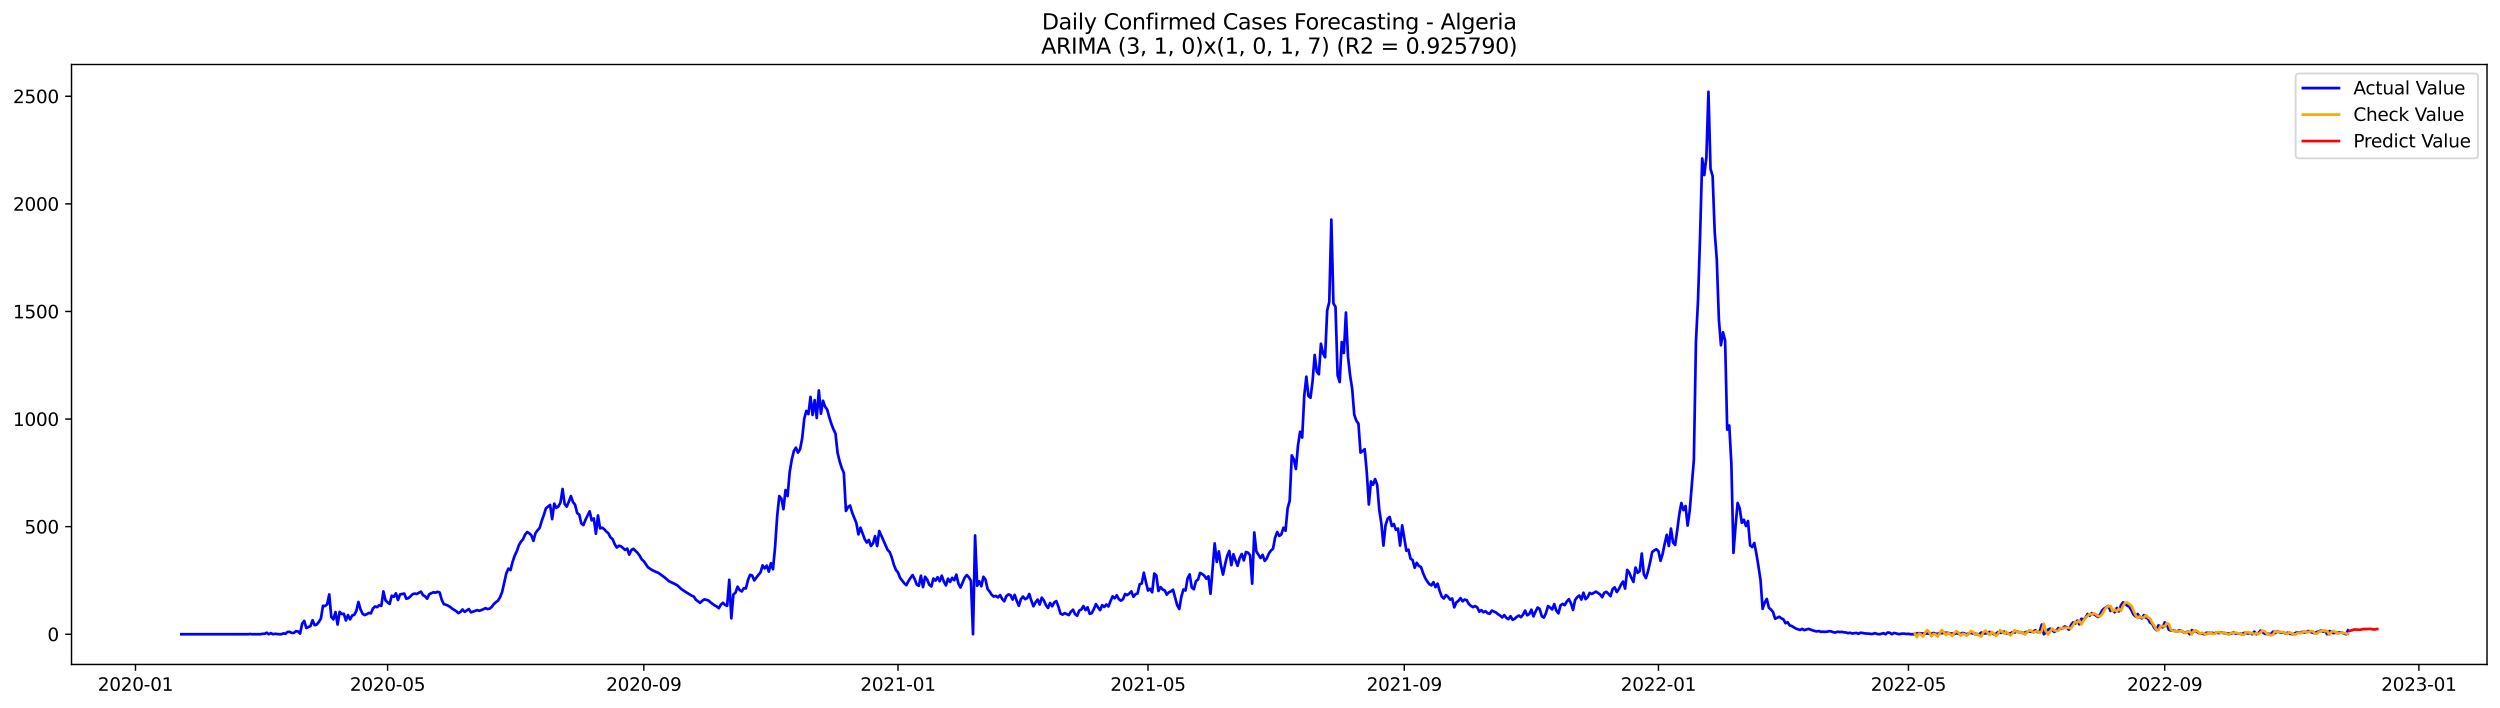 <?xml version="1.0" encoding="utf-8" standalone="no"?>
<!DOCTYPE svg PUBLIC "-//W3C//DTD SVG 1.1//EN"
  "http://www.w3.org/Graphics/SVG/1.1/DTD/svg11.dtd">
<svg xmlns:xlink="http://www.w3.org/1999/xlink" width="1386.05pt" height="392.274pt" viewBox="0 0 1386.05 392.274" xmlns="http://www.w3.org/2000/svg" version="1.1">
 <defs>
  <style type="text/css">*{stroke-linejoin: round; stroke-linecap: butt}</style>
 </defs>
 <g id="figure_1">
  <g id="patch_1">
   <path d="M 0 392.274 
L 1386.05 392.274 
L 1386.05 0 
L 0 0 
z
" style="fill: #ffffff"/>
  </g>
  <g id="axes_1">
   <g id="patch_2">
    <path d="M 39.65 368.396 
L 1378.85 368.396 
L 1378.85 35.755 
L 39.65 35.755 
z
" style="fill: #ffffff"/>
   </g>
   <g id="matplotlib.axis_1">
    <g id="xtick_1">
     <g id="line2d_1">
      <defs>
       <path id="m18360e930b" d="M 0 0 
L 0 3.5 
" style="stroke: #000000; stroke-width: 0.8"/>
      </defs>
      <g>
       <use xlink:href="#m18360e930b" x="75.111" y="368.396" style="stroke: #000000; stroke-width: 0.8"/>
      </g>
     </g>
     <g id="text_1">
      <!-- 2020-01 -->
      <g transform="translate(54.22 382.994)scale(0.1 -0.1)">
       <defs>
        <path id="DejaVuSans-32" d="M 1228 531 
L 3431 531 
L 3431 0 
L 469 0 
L 469 531 
Q 828 903 1448 1529 
Q 2069 2156 2228 2338 
Q 2531 2678 2651 2914 
Q 2772 3150 2772 3378 
Q 2772 3750 2511 3984 
Q 2250 4219 1831 4219 
Q 1534 4219 1204 4116 
Q 875 4013 500 3803 
L 500 4441 
Q 881 4594 1212 4672 
Q 1544 4750 1819 4750 
Q 2544 4750 2975 4387 
Q 3406 4025 3406 3419 
Q 3406 3131 3298 2873 
Q 3191 2616 2906 2266 
Q 2828 2175 2409 1742 
Q 1991 1309 1228 531 
z
" transform="scale(0.016)"/>
        <path id="DejaVuSans-30" d="M 2034 4250 
Q 1547 4250 1301 3770 
Q 1056 3291 1056 2328 
Q 1056 1369 1301 889 
Q 1547 409 2034 409 
Q 2525 409 2770 889 
Q 3016 1369 3016 2328 
Q 3016 3291 2770 3770 
Q 2525 4250 2034 4250 
z
M 2034 4750 
Q 2819 4750 3233 4129 
Q 3647 3509 3647 2328 
Q 3647 1150 3233 529 
Q 2819 -91 2034 -91 
Q 1250 -91 836 529 
Q 422 1150 422 2328 
Q 422 3509 836 4129 
Q 1250 4750 2034 4750 
z
" transform="scale(0.016)"/>
        <path id="DejaVuSans-2d" d="M 313 2009 
L 1997 2009 
L 1997 1497 
L 313 1497 
L 313 2009 
z
" transform="scale(0.016)"/>
        <path id="DejaVuSans-31" d="M 794 531 
L 1825 531 
L 1825 4091 
L 703 3866 
L 703 4441 
L 1819 4666 
L 2450 4666 
L 2450 531 
L 3481 531 
L 3481 0 
L 794 0 
L 794 531 
z
" transform="scale(0.016)"/>
       </defs>
       <use xlink:href="#DejaVuSans-32"/>
       <use xlink:href="#DejaVuSans-30" x="63.623"/>
       <use xlink:href="#DejaVuSans-32" x="127.246"/>
       <use xlink:href="#DejaVuSans-30" x="190.869"/>
       <use xlink:href="#DejaVuSans-2d" x="254.492"/>
       <use xlink:href="#DejaVuSans-30" x="290.576"/>
       <use xlink:href="#DejaVuSans-31" x="354.199"/>
      </g>
     </g>
    </g>
    <g id="xtick_2">
     <g id="line2d_2">
      <g>
       <use xlink:href="#m18360e930b" x="214.876" y="368.396" style="stroke: #000000; stroke-width: 0.8"/>
      </g>
     </g>
     <g id="text_2">
      <!-- 2020-05 -->
      <g transform="translate(193.984 382.994)scale(0.1 -0.1)">
       <defs>
        <path id="DejaVuSans-35" d="M 691 4666 
L 3169 4666 
L 3169 4134 
L 1269 4134 
L 1269 2991 
Q 1406 3038 1543 3061 
Q 1681 3084 1819 3084 
Q 2600 3084 3056 2656 
Q 3513 2228 3513 1497 
Q 3513 744 3044 326 
Q 2575 -91 1722 -91 
Q 1428 -91 1123 -41 
Q 819 9 494 109 
L 494 744 
Q 775 591 1075 516 
Q 1375 441 1709 441 
Q 2250 441 2565 725 
Q 2881 1009 2881 1497 
Q 2881 1984 2565 2268 
Q 2250 2553 1709 2553 
Q 1456 2553 1204 2497 
Q 953 2441 691 2322 
L 691 4666 
z
" transform="scale(0.016)"/>
       </defs>
       <use xlink:href="#DejaVuSans-32"/>
       <use xlink:href="#DejaVuSans-30" x="63.623"/>
       <use xlink:href="#DejaVuSans-32" x="127.246"/>
       <use xlink:href="#DejaVuSans-30" x="190.869"/>
       <use xlink:href="#DejaVuSans-2d" x="254.492"/>
       <use xlink:href="#DejaVuSans-30" x="290.576"/>
       <use xlink:href="#DejaVuSans-35" x="354.199"/>
      </g>
     </g>
    </g>
    <g id="xtick_3">
     <g id="line2d_3">
      <g>
       <use xlink:href="#m18360e930b" x="356.951" y="368.396" style="stroke: #000000; stroke-width: 0.8"/>
      </g>
     </g>
     <g id="text_3">
      <!-- 2020-09 -->
      <g transform="translate(336.059 382.994)scale(0.1 -0.1)">
       <defs>
        <path id="DejaVuSans-39" d="M 703 97 
L 703 672 
Q 941 559 1184 500 
Q 1428 441 1663 441 
Q 2288 441 2617 861 
Q 2947 1281 2994 2138 
Q 2813 1869 2534 1725 
Q 2256 1581 1919 1581 
Q 1219 1581 811 2004 
Q 403 2428 403 3163 
Q 403 3881 828 4315 
Q 1253 4750 1959 4750 
Q 2769 4750 3195 4129 
Q 3622 3509 3622 2328 
Q 3622 1225 3098 567 
Q 2575 -91 1691 -91 
Q 1453 -91 1209 -44 
Q 966 3 703 97 
z
M 1959 2075 
Q 2384 2075 2632 2365 
Q 2881 2656 2881 3163 
Q 2881 3666 2632 3958 
Q 2384 4250 1959 4250 
Q 1534 4250 1286 3958 
Q 1038 3666 1038 3163 
Q 1038 2656 1286 2365 
Q 1534 2075 1959 2075 
z
" transform="scale(0.016)"/>
       </defs>
       <use xlink:href="#DejaVuSans-32"/>
       <use xlink:href="#DejaVuSans-30" x="63.623"/>
       <use xlink:href="#DejaVuSans-32" x="127.246"/>
       <use xlink:href="#DejaVuSans-30" x="190.869"/>
       <use xlink:href="#DejaVuSans-2d" x="254.492"/>
       <use xlink:href="#DejaVuSans-30" x="290.576"/>
       <use xlink:href="#DejaVuSans-39" x="354.199"/>
      </g>
     </g>
    </g>
    <g id="xtick_4">
     <g id="line2d_4">
      <g>
       <use xlink:href="#m18360e930b" x="497.87" y="368.396" style="stroke: #000000; stroke-width: 0.8"/>
      </g>
     </g>
     <g id="text_4">
      <!-- 2021-01 -->
      <g transform="translate(476.979 382.994)scale(0.1 -0.1)">
       <use xlink:href="#DejaVuSans-32"/>
       <use xlink:href="#DejaVuSans-30" x="63.623"/>
       <use xlink:href="#DejaVuSans-32" x="127.246"/>
       <use xlink:href="#DejaVuSans-31" x="190.869"/>
       <use xlink:href="#DejaVuSans-2d" x="254.492"/>
       <use xlink:href="#DejaVuSans-30" x="290.576"/>
       <use xlink:href="#DejaVuSans-31" x="354.199"/>
      </g>
     </g>
    </g>
    <g id="xtick_5">
     <g id="line2d_5">
      <g>
       <use xlink:href="#m18360e930b" x="636.48" y="368.396" style="stroke: #000000; stroke-width: 0.8"/>
      </g>
     </g>
     <g id="text_5">
      <!-- 2021-05 -->
      <g transform="translate(615.589 382.994)scale(0.1 -0.1)">
       <use xlink:href="#DejaVuSans-32"/>
       <use xlink:href="#DejaVuSans-30" x="63.623"/>
       <use xlink:href="#DejaVuSans-32" x="127.246"/>
       <use xlink:href="#DejaVuSans-31" x="190.869"/>
       <use xlink:href="#DejaVuSans-2d" x="254.492"/>
       <use xlink:href="#DejaVuSans-30" x="290.576"/>
       <use xlink:href="#DejaVuSans-35" x="354.199"/>
      </g>
     </g>
    </g>
    <g id="xtick_6">
     <g id="line2d_6">
      <g>
       <use xlink:href="#m18360e930b" x="778.555" y="368.396" style="stroke: #000000; stroke-width: 0.8"/>
      </g>
     </g>
     <g id="text_6">
      <!-- 2021-09 -->
      <g transform="translate(757.663 382.994)scale(0.1 -0.1)">
       <use xlink:href="#DejaVuSans-32"/>
       <use xlink:href="#DejaVuSans-30" x="63.623"/>
       <use xlink:href="#DejaVuSans-32" x="127.246"/>
       <use xlink:href="#DejaVuSans-31" x="190.869"/>
       <use xlink:href="#DejaVuSans-2d" x="254.492"/>
       <use xlink:href="#DejaVuSans-30" x="290.576"/>
       <use xlink:href="#DejaVuSans-39" x="354.199"/>
      </g>
     </g>
    </g>
    <g id="xtick_7">
     <g id="line2d_7">
      <g>
       <use xlink:href="#m18360e930b" x="919.475" y="368.396" style="stroke: #000000; stroke-width: 0.8"/>
      </g>
     </g>
     <g id="text_7">
      <!-- 2022-01 -->
      <g transform="translate(898.583 382.994)scale(0.1 -0.1)">
       <use xlink:href="#DejaVuSans-32"/>
       <use xlink:href="#DejaVuSans-30" x="63.623"/>
       <use xlink:href="#DejaVuSans-32" x="127.246"/>
       <use xlink:href="#DejaVuSans-32" x="190.869"/>
       <use xlink:href="#DejaVuSans-2d" x="254.492"/>
       <use xlink:href="#DejaVuSans-30" x="290.576"/>
       <use xlink:href="#DejaVuSans-31" x="354.199"/>
      </g>
     </g>
    </g>
    <g id="xtick_8">
     <g id="line2d_8">
      <g>
       <use xlink:href="#m18360e930b" x="1058.084" y="368.396" style="stroke: #000000; stroke-width: 0.8"/>
      </g>
     </g>
     <g id="text_8">
      <!-- 2022-05 -->
      <g transform="translate(1037.193 382.994)scale(0.1 -0.1)">
       <use xlink:href="#DejaVuSans-32"/>
       <use xlink:href="#DejaVuSans-30" x="63.623"/>
       <use xlink:href="#DejaVuSans-32" x="127.246"/>
       <use xlink:href="#DejaVuSans-32" x="190.869"/>
       <use xlink:href="#DejaVuSans-2d" x="254.492"/>
       <use xlink:href="#DejaVuSans-30" x="290.576"/>
       <use xlink:href="#DejaVuSans-35" x="354.199"/>
      </g>
     </g>
    </g>
    <g id="xtick_9">
     <g id="line2d_9">
      <g>
       <use xlink:href="#m18360e930b" x="1200.159" y="368.396" style="stroke: #000000; stroke-width: 0.8"/>
      </g>
     </g>
     <g id="text_9">
      <!-- 2022-09 -->
      <g transform="translate(1179.268 382.994)scale(0.1 -0.1)">
       <use xlink:href="#DejaVuSans-32"/>
       <use xlink:href="#DejaVuSans-30" x="63.623"/>
       <use xlink:href="#DejaVuSans-32" x="127.246"/>
       <use xlink:href="#DejaVuSans-32" x="190.869"/>
       <use xlink:href="#DejaVuSans-2d" x="254.492"/>
       <use xlink:href="#DejaVuSans-30" x="290.576"/>
       <use xlink:href="#DejaVuSans-39" x="354.199"/>
      </g>
     </g>
    </g>
    <g id="xtick_10">
     <g id="line2d_10">
      <g>
       <use xlink:href="#m18360e930b" x="1341.079" y="368.396" style="stroke: #000000; stroke-width: 0.8"/>
      </g>
     </g>
     <g id="text_10">
      <!-- 2023-01 -->
      <g transform="translate(1320.187 382.994)scale(0.1 -0.1)">
       <defs>
        <path id="DejaVuSans-33" d="M 2597 2516 
Q 3050 2419 3304 2112 
Q 3559 1806 3559 1356 
Q 3559 666 3084 287 
Q 2609 -91 1734 -91 
Q 1441 -91 1130 -33 
Q 819 25 488 141 
L 488 750 
Q 750 597 1062 519 
Q 1375 441 1716 441 
Q 2309 441 2620 675 
Q 2931 909 2931 1356 
Q 2931 1769 2642 2001 
Q 2353 2234 1838 2234 
L 1294 2234 
L 1294 2753 
L 1863 2753 
Q 2328 2753 2575 2939 
Q 2822 3125 2822 3475 
Q 2822 3834 2567 4026 
Q 2313 4219 1838 4219 
Q 1578 4219 1281 4162 
Q 984 4106 628 3988 
L 628 4550 
Q 988 4650 1302 4700 
Q 1616 4750 1894 4750 
Q 2613 4750 3031 4423 
Q 3450 4097 3450 3541 
Q 3450 3153 3228 2886 
Q 3006 2619 2597 2516 
z
" transform="scale(0.016)"/>
       </defs>
       <use xlink:href="#DejaVuSans-32"/>
       <use xlink:href="#DejaVuSans-30" x="63.623"/>
       <use xlink:href="#DejaVuSans-32" x="127.246"/>
       <use xlink:href="#DejaVuSans-33" x="190.869"/>
       <use xlink:href="#DejaVuSans-2d" x="254.492"/>
       <use xlink:href="#DejaVuSans-30" x="290.576"/>
       <use xlink:href="#DejaVuSans-31" x="354.199"/>
      </g>
     </g>
    </g>
   </g>
   <g id="matplotlib.axis_2">
    <g id="ytick_1">
     <g id="line2d_11">
      <defs>
       <path id="m0ceca4ca7c" d="M 0 0 
L -3.5 0 
" style="stroke: #000000; stroke-width: 0.8"/>
      </defs>
      <g>
       <use xlink:href="#m0ceca4ca7c" x="39.65" y="351.63" style="stroke: #000000; stroke-width: 0.8"/>
      </g>
     </g>
     <g id="text_11">
      <!-- 0 -->
      <g transform="translate(26.288 355.43)scale(0.1 -0.1)">
       <use xlink:href="#DejaVuSans-30"/>
      </g>
     </g>
    </g>
    <g id="ytick_2">
     <g id="line2d_12">
      <g>
       <use xlink:href="#m0ceca4ca7c" x="39.65" y="291.981" style="stroke: #000000; stroke-width: 0.8"/>
      </g>
     </g>
     <g id="text_12">
      <!-- 500 -->
      <g transform="translate(13.562 295.78)scale(0.1 -0.1)">
       <use xlink:href="#DejaVuSans-35"/>
       <use xlink:href="#DejaVuSans-30" x="63.623"/>
       <use xlink:href="#DejaVuSans-30" x="127.246"/>
      </g>
     </g>
    </g>
    <g id="ytick_3">
     <g id="line2d_13">
      <g>
       <use xlink:href="#m0ceca4ca7c" x="39.65" y="232.331" style="stroke: #000000; stroke-width: 0.8"/>
      </g>
     </g>
     <g id="text_13">
      <!-- 1000 -->
      <g transform="translate(7.2 236.13)scale(0.1 -0.1)">
       <use xlink:href="#DejaVuSans-31"/>
       <use xlink:href="#DejaVuSans-30" x="63.623"/>
       <use xlink:href="#DejaVuSans-30" x="127.246"/>
       <use xlink:href="#DejaVuSans-30" x="190.869"/>
      </g>
     </g>
    </g>
    <g id="ytick_4">
     <g id="line2d_14">
      <g>
       <use xlink:href="#m0ceca4ca7c" x="39.65" y="172.681" style="stroke: #000000; stroke-width: 0.8"/>
      </g>
     </g>
     <g id="text_14">
      <!-- 1500 -->
      <g transform="translate(7.2 176.48)scale(0.1 -0.1)">
       <use xlink:href="#DejaVuSans-31"/>
       <use xlink:href="#DejaVuSans-35" x="63.623"/>
       <use xlink:href="#DejaVuSans-30" x="127.246"/>
       <use xlink:href="#DejaVuSans-30" x="190.869"/>
      </g>
     </g>
    </g>
    <g id="ytick_5">
     <g id="line2d_15">
      <g>
       <use xlink:href="#m0ceca4ca7c" x="39.65" y="113.031" style="stroke: #000000; stroke-width: 0.8"/>
      </g>
     </g>
     <g id="text_15">
      <!-- 2000 -->
      <g transform="translate(7.2 116.83)scale(0.1 -0.1)">
       <use xlink:href="#DejaVuSans-32"/>
       <use xlink:href="#DejaVuSans-30" x="63.623"/>
       <use xlink:href="#DejaVuSans-30" x="127.246"/>
       <use xlink:href="#DejaVuSans-30" x="190.869"/>
      </g>
     </g>
    </g>
    <g id="ytick_6">
     <g id="line2d_16">
      <g>
       <use xlink:href="#m0ceca4ca7c" x="39.65" y="53.381" style="stroke: #000000; stroke-width: 0.8"/>
      </g>
     </g>
     <g id="text_16">
      <!-- 2500 -->
      <g transform="translate(7.2 57.18)scale(0.1 -0.1)">
       <use xlink:href="#DejaVuSans-32"/>
       <use xlink:href="#DejaVuSans-35" x="63.623"/>
       <use xlink:href="#DejaVuSans-30" x="127.246"/>
       <use xlink:href="#DejaVuSans-30" x="190.869"/>
      </g>
     </g>
    </g>
   </g>
   <g id="line2d_17">
    <path d="M 100.523 351.63 
L 137.485 351.63 
L 138.64 351.511 
L 139.795 351.63 
L 144.416 351.63 
L 145.571 351.392 
L 146.726 351.392 
L 147.881 350.795 
L 149.036 351.63 
L 150.191 351.034 
L 151.346 351.63 
L 152.501 351.392 
L 154.811 351.63 
L 155.967 351.63 
L 157.122 351.153 
L 158.277 351.392 
L 159.432 350.318 
L 160.587 350.318 
L 161.742 350.915 
L 162.897 350.915 
L 164.052 349.96 
L 165.207 350.08 
L 166.362 351.273 
L 167.517 345.785 
L 168.672 344.234 
L 169.828 348.171 
L 172.138 347.097 
L 173.293 343.876 
L 174.448 346.62 
L 175.603 346.262 
L 176.758 344.83 
L 177.913 342.922 
L 179.068 335.883 
L 180.223 336.002 
L 181.378 335.048 
L 182.533 329.56 
L 183.689 342.086 
L 184.844 343.399 
L 185.999 339.343 
L 187.154 346.262 
L 188.309 339.223 
L 189.464 340.416 
L 190.619 340.297 
L 191.774 343.995 
L 192.929 341.013 
L 194.084 343.399 
L 195.239 341.251 
L 196.394 340.893 
L 197.549 338.746 
L 198.705 333.736 
L 199.86 337.792 
L 201.015 340.297 
L 202.17 341.013 
L 203.325 340.536 
L 204.48 339.82 
L 205.635 340.058 
L 206.79 337.315 
L 207.945 336.241 
L 209.1 336.599 
L 210.255 335.525 
L 211.41 335.883 
L 212.566 327.89 
L 213.721 332.781 
L 214.876 333.974 
L 216.031 334.809 
L 217.186 330.276 
L 218.341 330.872 
L 219.496 328.964 
L 220.651 332.662 
L 221.806 329.56 
L 224.116 329.083 
L 225.271 331.946 
L 226.426 331.588 
L 227.582 330.634 
L 228.737 329.441 
L 229.892 329.083 
L 231.047 329.321 
L 233.357 328.009 
L 234.512 329.918 
L 235.667 330.634 
L 236.822 331.946 
L 237.977 329.441 
L 240.287 328.367 
L 241.443 328.606 
L 242.598 328.128 
L 243.753 328.486 
L 244.908 332.543 
L 246.063 334.929 
L 247.218 335.286 
L 248.373 335.764 
L 249.528 336.479 
L 250.683 337.434 
L 252.993 338.865 
L 254.148 339.939 
L 255.303 339.223 
L 256.459 337.911 
L 257.614 339.223 
L 259.924 337.672 
L 261.079 339.462 
L 262.234 339.104 
L 264.544 338.269 
L 265.699 338.627 
L 266.854 338.269 
L 269.164 337.195 
L 270.32 337.672 
L 271.475 337.434 
L 272.63 336.479 
L 273.785 334.929 
L 274.94 333.855 
L 276.095 333.02 
L 277.25 331.111 
L 278.405 328.128 
L 280.715 317.869 
L 281.87 315.244 
L 283.025 316.079 
L 284.18 311.546 
L 285.336 308.086 
L 286.491 305.7 
L 287.646 302.36 
L 288.801 300.332 
L 289.956 299.019 
L 291.111 296.395 
L 292.266 294.963 
L 293.421 295.679 
L 294.576 296.753 
L 295.731 299.854 
L 296.886 295.56 
L 298.041 294.009 
L 299.197 292.696 
L 300.352 288.759 
L 301.507 285.538 
L 302.662 281.84 
L 304.972 279.931 
L 306.127 287.805 
L 307.282 279.215 
L 308.437 281.601 
L 309.592 280.766 
L 310.747 278.619 
L 311.902 271.103 
L 313.057 279.454 
L 314.213 280.886 
L 315.368 278.142 
L 316.523 275.04 
L 317.678 278.38 
L 318.833 279.812 
L 319.988 284.465 
L 321.143 285.3 
L 322.298 290.191 
L 323.453 291.145 
L 324.608 288.163 
L 326.918 283.51 
L 328.074 288.521 
L 329.229 287.447 
L 330.384 295.917 
L 331.539 285.777 
L 332.694 292.935 
L 333.849 292.577 
L 335.004 293.412 
L 336.159 294.724 
L 337.314 295.679 
L 338.469 297.946 
L 339.624 298.9 
L 340.779 301.644 
L 341.934 303.553 
L 343.09 302.598 
L 344.245 302.837 
L 346.555 304.865 
L 347.71 304.149 
L 348.865 307.49 
L 350.02 304.984 
L 351.175 304.268 
L 353.485 306.535 
L 354.64 308.086 
L 355.795 310.114 
L 356.951 311.188 
L 359.261 314.528 
L 361.571 316.079 
L 363.881 317.153 
L 365.036 317.63 
L 368.501 320.135 
L 370.811 322.163 
L 375.432 324.43 
L 377.742 326.578 
L 380.052 328.128 
L 383.517 330.276 
L 384.672 330.753 
L 385.828 332.543 
L 388.138 334.213 
L 389.293 333.139 
L 390.448 332.304 
L 391.603 332.543 
L 392.758 332.9 
L 393.913 333.974 
L 396.223 335.644 
L 397.378 336.241 
L 398.533 337.195 
L 399.689 335.167 
L 400.844 334.213 
L 401.999 335.406 
L 403.154 335.883 
L 404.309 321.448 
L 405.464 342.802 
L 406.619 329.56 
L 407.774 328.606 
L 408.929 325.265 
L 410.084 327.174 
L 411.239 327.89 
L 412.394 326.1 
L 413.549 326.22 
L 414.705 321.567 
L 415.86 318.704 
L 417.015 319.062 
L 418.17 321.806 
L 420.48 318.704 
L 421.635 317.391 
L 422.79 313.455 
L 423.945 315.125 
L 425.1 313.574 
L 426.255 316.914 
L 427.41 312.262 
L 428.566 315.602 
L 429.721 303.314 
L 430.876 286.254 
L 432.031 275.04 
L 433.186 276.352 
L 434.341 282.317 
L 435.496 271.7 
L 436.651 275.04 
L 437.806 261.798 
L 438.961 254.878 
L 440.116 250.106 
L 441.271 248.197 
L 442.426 250.941 
L 443.582 249.033 
L 444.737 243.068 
L 445.892 232.092 
L 447.047 227.797 
L 448.202 229.587 
L 449.357 220.043 
L 450.512 230.064 
L 451.667 221.832 
L 452.822 231.734 
L 453.977 216.464 
L 455.132 229.348 
L 456.287 222.19 
L 457.443 225.411 
L 458.598 227.081 
L 459.753 231.257 
L 460.908 234.955 
L 462.063 237.938 
L 463.218 240.443 
L 464.373 251.061 
L 465.528 255.833 
L 466.683 259.531 
L 467.838 262.156 
L 468.993 283.272 
L 470.148 281.124 
L 471.303 280.289 
L 472.459 284.226 
L 474.769 289.952 
L 475.924 296.275 
L 477.079 292.577 
L 479.389 298.9 
L 480.544 300.809 
L 481.699 299.377 
L 482.854 302.718 
L 484.009 301.286 
L 485.164 297.23 
L 486.32 302.718 
L 487.475 294.367 
L 492.095 304.865 
L 493.25 306.058 
L 494.405 309.04 
L 495.56 313.097 
L 496.715 315.96 
L 497.87 317.391 
L 499.025 320.374 
L 501.336 323.356 
L 502.491 324.43 
L 503.646 322.163 
L 504.801 320.374 
L 505.956 318.823 
L 507.111 321.09 
L 508.266 324.072 
L 509.421 324.788 
L 510.576 319.181 
L 511.731 325.504 
L 512.886 319.777 
L 514.041 321.328 
L 515.197 324.192 
L 516.352 325.146 
L 517.507 320.732 
L 518.662 321.925 
L 519.817 320.016 
L 520.972 322.283 
L 522.127 319.181 
L 523.282 322.402 
L 524.437 324.549 
L 525.592 320.851 
L 526.747 322.641 
L 527.902 320.374 
L 529.057 321.686 
L 530.213 318.584 
L 531.368 323.595 
L 532.523 325.742 
L 534.833 320.255 
L 535.988 318.823 
L 537.143 320.016 
L 538.298 322.044 
L 539.453 351.63 
L 540.608 296.872 
L 541.763 324.788 
L 542.918 322.283 
L 544.074 325.027 
L 545.229 319.777 
L 546.384 321.328 
L 547.539 326.578 
L 548.694 328.009 
L 549.849 329.799 
L 551.004 330.753 
L 552.159 330.395 
L 553.314 331.23 
L 554.469 329.918 
L 555.624 332.065 
L 556.779 333.378 
L 557.934 330.514 
L 559.09 329.56 
L 560.245 329.918 
L 561.4 332.423 
L 562.555 329.799 
L 563.71 333.139 
L 564.865 335.883 
L 566.02 332.185 
L 567.175 330.753 
L 568.33 332.185 
L 569.485 331.588 
L 570.64 329.321 
L 571.795 333.02 
L 572.951 336.122 
L 574.106 333.974 
L 575.261 332.423 
L 576.416 335.167 
L 577.571 331.35 
L 578.726 332.9 
L 579.881 335.525 
L 581.036 337.076 
L 582.191 334.332 
L 583.346 336.122 
L 584.501 333.974 
L 585.656 333.258 
L 586.811 336.36 
L 587.967 340.178 
L 589.122 340.774 
L 590.277 339.939 
L 592.587 341.013 
L 593.742 339.104 
L 594.897 338.03 
L 596.052 340.536 
L 597.207 341.371 
L 598.362 338.507 
L 599.517 337.911 
L 600.672 336.002 
L 601.828 338.269 
L 602.983 336.718 
L 604.138 340.297 
L 605.293 339.939 
L 606.448 337.672 
L 607.603 334.929 
L 608.758 336.718 
L 609.913 338.269 
L 611.068 335.525 
L 612.223 336.479 
L 613.378 335.167 
L 614.533 336.241 
L 615.689 333.258 
L 616.844 330.634 
L 617.999 331.707 
L 619.154 330.037 
L 620.309 332.185 
L 621.464 333.02 
L 622.619 332.185 
L 623.774 329.321 
L 624.929 329.918 
L 626.084 329.083 
L 627.239 327.89 
L 628.394 330.872 
L 629.549 329.441 
L 630.705 328.964 
L 631.86 323.953 
L 633.015 323.476 
L 634.17 317.511 
L 635.325 322.76 
L 636.48 327.413 
L 637.635 326.458 
L 638.79 328.367 
L 639.945 317.988 
L 641.1 319.062 
L 642.255 327.651 
L 643.41 325.504 
L 644.566 326.816 
L 645.721 327.293 
L 646.876 329.679 
L 648.031 328.367 
L 649.186 327.89 
L 650.341 326.935 
L 652.651 335.525 
L 653.806 337.672 
L 654.961 330.872 
L 656.116 326.816 
L 657.271 327.413 
L 658.426 320.613 
L 659.582 318.465 
L 660.737 325.742 
L 661.892 326.697 
L 663.047 322.163 
L 664.202 321.328 
L 665.357 317.63 
L 666.512 318.227 
L 667.667 319.181 
L 668.822 320.851 
L 669.977 319.539 
L 671.132 329.202 
L 673.443 301.286 
L 674.598 311.546 
L 675.753 305.7 
L 676.908 313.455 
L 678.063 318.584 
L 679.218 312.858 
L 680.373 308.205 
L 681.528 305.461 
L 682.683 313.335 
L 683.838 307.251 
L 684.993 310.711 
L 686.148 313.693 
L 687.303 309.398 
L 688.459 307.132 
L 689.614 310.711 
L 690.769 306.058 
L 691.924 306.416 
L 693.079 307.847 
L 694.234 323.595 
L 695.389 295.202 
L 696.544 305.7 
L 698.854 309.398 
L 700.009 307.609 
L 701.164 310.949 
L 702.32 309.637 
L 703.475 306.893 
L 704.63 305.223 
L 705.785 304.268 
L 706.94 298.065 
L 708.095 294.963 
L 709.25 297.11 
L 710.405 296.275 
L 711.56 292.577 
L 712.715 294.247 
L 713.87 281.84 
L 715.025 277.665 
L 716.18 252.492 
L 717.336 254.64 
L 718.491 260.008 
L 719.646 246.885 
L 720.801 239.369 
L 721.956 242.59 
L 723.111 219.327 
L 724.266 208.829 
L 725.421 219.566 
L 726.576 220.52 
L 727.731 211.215 
L 728.886 196.779 
L 730.041 205.965 
L 731.197 207.516 
L 732.352 190.576 
L 733.507 195.944 
L 734.662 198.092 
L 735.817 172.084 
L 736.972 167.431 
L 738.127 121.74 
L 739.282 168.267 
L 740.437 170.175 
L 741.592 208.113 
L 742.747 211.811 
L 743.902 189.621 
L 745.057 195.706 
L 746.213 173.277 
L 747.368 197.853 
L 748.523 208.113 
L 749.678 215.629 
L 750.833 229.945 
L 751.988 233.285 
L 753.143 234.836 
L 754.298 250.941 
L 755.453 250.106 
L 756.608 249.033 
L 757.763 261.798 
L 758.918 279.693 
L 760.074 266.928 
L 761.229 268.717 
L 762.384 265.615 
L 763.539 268.836 
L 764.694 282.675 
L 765.849 290.191 
L 767.004 302.479 
L 768.159 291.265 
L 769.314 287.566 
L 770.469 286.612 
L 771.624 291.623 
L 772.779 290.549 
L 773.934 293.77 
L 775.09 293.054 
L 776.245 302.479 
L 777.4 291.265 
L 779.71 305.342 
L 780.865 304.746 
L 782.02 309.756 
L 783.175 310.472 
L 784.33 314.767 
L 785.485 312.023 
L 786.64 313.812 
L 787.795 314.29 
L 788.951 317.63 
L 790.106 320.374 
L 791.261 322.283 
L 792.416 323.834 
L 793.571 324.549 
L 794.726 322.76 
L 795.881 325.504 
L 797.036 323.595 
L 798.191 327.651 
L 799.346 330.753 
L 800.501 331.827 
L 801.656 329.918 
L 802.811 330.872 
L 803.967 332.423 
L 805.122 331.827 
L 806.277 336.718 
L 807.432 333.974 
L 808.587 333.139 
L 809.742 331.588 
L 810.897 333.378 
L 812.052 332.423 
L 813.207 332.781 
L 814.362 334.929 
L 815.517 335.883 
L 816.672 336.599 
L 817.828 336.002 
L 818.983 336.718 
L 820.138 339.104 
L 821.293 338.269 
L 822.448 339.462 
L 823.603 338.865 
L 824.758 339.939 
L 825.913 340.297 
L 827.068 338.507 
L 829.378 339.581 
L 830.533 340.536 
L 831.689 341.251 
L 832.844 342.325 
L 833.999 341.013 
L 835.154 342.564 
L 836.309 343.279 
L 837.464 341.609 
L 838.619 343.637 
L 839.774 343.041 
L 840.929 341.967 
L 842.084 341.251 
L 843.239 342.206 
L 844.394 340.774 
L 845.549 338.507 
L 846.705 341.132 
L 847.86 340.416 
L 849.015 338.03 
L 850.17 341.729 
L 851.325 339.104 
L 852.48 336.837 
L 853.635 337.672 
L 854.79 341.609 
L 855.945 342.444 
L 857.1 339.939 
L 858.255 336.002 
L 859.41 336.837 
L 860.566 337.911 
L 861.721 334.929 
L 862.876 338.627 
L 864.031 340.058 
L 865.186 335.644 
L 866.341 334.809 
L 867.496 335.525 
L 868.651 333.497 
L 869.806 332.185 
L 870.961 334.451 
L 872.116 338.15 
L 873.271 332.662 
L 874.426 331.111 
L 875.582 330.157 
L 876.737 332.423 
L 877.892 328.606 
L 879.047 332.185 
L 880.202 331.111 
L 881.357 328.725 
L 882.512 329.321 
L 884.822 328.009 
L 887.132 329.56 
L 888.287 331.111 
L 889.443 328.606 
L 890.598 328.128 
L 891.753 329.202 
L 892.908 330.514 
L 894.063 326.578 
L 895.218 325.623 
L 896.373 328.248 
L 897.528 326.578 
L 898.683 324.192 
L 899.838 322.402 
L 900.993 326.339 
L 902.148 315.96 
L 903.303 317.511 
L 904.459 320.374 
L 905.614 322.641 
L 906.769 314.648 
L 907.924 317.63 
L 909.079 316.676 
L 910.234 306.893 
L 911.389 318.465 
L 912.544 320.493 
L 913.699 316.676 
L 914.854 311.665 
L 916.009 306.058 
L 917.164 305.104 
L 918.32 304.507 
L 919.475 305.581 
L 920.63 310.949 
L 921.785 307.132 
L 922.94 301.405 
L 924.095 296.514 
L 925.25 302.718 
L 926.405 293.054 
L 927.56 300.809 
L 928.715 302.121 
L 929.87 294.128 
L 931.025 285.18 
L 932.18 278.858 
L 933.336 282.794 
L 934.491 280.528 
L 935.646 291.384 
L 936.801 283.272 
L 939.111 254.998 
L 940.266 189.502 
L 941.421 166.477 
L 942.576 130.329 
L 943.731 87.858 
L 944.886 97.045 
L 946.041 87.381 
L 947.197 50.876 
L 948.352 93.704 
L 949.507 97.522 
L 950.662 128.54 
L 951.817 143.81 
L 952.972 176.975 
L 954.127 191.411 
L 955.282 184.253 
L 956.437 188.786 
L 957.592 238.176 
L 958.747 235.91 
L 959.902 257.145 
L 961.057 306.535 
L 962.213 291.742 
L 963.368 278.858 
L 964.523 281.84 
L 965.678 289.833 
L 966.833 288.163 
L 967.988 291.623 
L 969.143 288.879 
L 970.298 302.36 
L 971.453 303.314 
L 972.608 301.047 
L 973.763 306.893 
L 974.918 313.932 
L 976.074 321.686 
L 977.229 337.553 
L 978.384 334.093 
L 979.539 332.065 
L 980.694 336.957 
L 981.849 337.911 
L 983.004 339.343 
L 984.159 343.041 
L 986.469 341.967 
L 987.624 342.802 
L 988.779 343.399 
L 989.934 345.546 
L 991.09 344.95 
L 992.245 346.739 
L 993.4 347.097 
L 995.71 348.529 
L 998.02 349.244 
L 999.175 348.648 
L 1000.33 349.364 
L 1002.64 348.648 
L 1004.951 349.483 
L 1006.106 349.841 
L 1007.261 350.08 
L 1008.416 349.841 
L 1009.571 350.318 
L 1010.726 350.199 
L 1011.881 350.318 
L 1013.036 350.199 
L 1014.191 349.96 
L 1015.346 350.08 
L 1016.501 350.557 
L 1017.656 350.676 
L 1018.811 350.199 
L 1019.967 350.437 
L 1021.122 350.318 
L 1022.277 350.557 
L 1023.432 350.676 
L 1024.587 351.034 
L 1025.742 350.795 
L 1026.897 351.273 
L 1028.052 351.034 
L 1029.207 350.915 
L 1030.362 351.392 
L 1031.517 350.795 
L 1032.672 350.915 
L 1033.828 351.153 
L 1034.983 351.273 
L 1036.138 351.273 
L 1037.293 351.511 
L 1038.448 351.392 
L 1039.603 351.034 
L 1040.758 351.511 
L 1041.913 351.63 
L 1043.068 351.392 
L 1044.223 351.034 
L 1045.378 351.63 
L 1046.533 350.676 
L 1047.689 350.795 
L 1048.844 351.63 
L 1049.999 350.915 
L 1051.154 351.153 
L 1052.309 351.511 
L 1053.464 351.511 
L 1054.619 351.273 
L 1055.774 351.273 
L 1056.929 351.511 
L 1058.084 351.392 
L 1059.239 351.63 
L 1061.549 351.63 
L 1062.705 351.153 
L 1063.86 351.034 
L 1065.015 351.273 
L 1066.17 351.153 
L 1067.325 351.392 
L 1068.48 351.153 
L 1069.635 351.392 
L 1070.79 351.392 
L 1071.945 350.915 
L 1073.1 351.392 
L 1074.255 351.392 
L 1075.41 351.034 
L 1076.566 351.034 
L 1078.876 350.795 
L 1080.031 350.915 
L 1081.186 351.153 
L 1082.341 351.273 
L 1083.496 351.511 
L 1084.651 351.034 
L 1085.806 351.392 
L 1086.961 351.392 
L 1088.116 350.915 
L 1090.426 351.63 
L 1092.737 350.795 
L 1093.892 351.273 
L 1095.047 351.392 
L 1096.202 351.63 
L 1097.357 351.63 
L 1098.512 350.676 
L 1099.667 351.273 
L 1101.977 351.034 
L 1103.132 350.318 
L 1105.443 351.63 
L 1106.598 351.392 
L 1107.753 350.437 
L 1108.908 350.915 
L 1111.218 350.199 
L 1112.373 351.153 
L 1113.528 351.273 
L 1114.683 351.153 
L 1115.838 350.437 
L 1116.993 350.676 
L 1118.148 350.08 
L 1119.303 350.557 
L 1120.459 350.437 
L 1121.614 351.034 
L 1123.924 350.318 
L 1125.079 350.08 
L 1126.234 350.318 
L 1127.389 349.96 
L 1128.544 349.483 
L 1129.699 350.437 
L 1130.854 350.08 
L 1132.009 346.262 
L 1133.164 351.63 
L 1134.32 350.676 
L 1135.475 349.125 
L 1136.63 348.529 
L 1138.94 350.318 
L 1140.095 349.602 
L 1141.25 348.171 
L 1142.405 348.648 
L 1143.56 348.29 
L 1144.715 347.336 
L 1145.87 347.813 
L 1147.025 349.125 
L 1148.18 346.62 
L 1149.336 345.069 
L 1150.491 345.785 
L 1151.646 344.115 
L 1152.801 346.143 
L 1153.956 343.041 
L 1155.111 343.637 
L 1156.266 342.444 
L 1157.421 340.416 
L 1158.576 341.371 
L 1159.731 339.939 
L 1162.041 341.251 
L 1163.197 342.086 
L 1164.352 340.655 
L 1165.507 338.388 
L 1166.662 337.315 
L 1168.972 336.002 
L 1170.127 338.746 
L 1171.282 338.15 
L 1172.437 339.462 
L 1173.592 337.076 
L 1174.747 338.985 
L 1175.902 335.644 
L 1177.057 333.974 
L 1178.213 334.69 
L 1179.368 335.764 
L 1180.523 336.36 
L 1181.678 338.269 
L 1182.833 340.655 
L 1183.988 341.729 
L 1185.143 340.416 
L 1186.298 341.967 
L 1187.453 342.802 
L 1188.608 341.013 
L 1189.763 342.444 
L 1190.918 343.041 
L 1192.074 345.188 
L 1193.229 345.904 
L 1194.384 348.051 
L 1195.539 349.364 
L 1196.694 346.739 
L 1199.004 347.813 
L 1200.159 345.069 
L 1201.314 346.143 
L 1202.469 349.125 
L 1203.624 349.602 
L 1204.779 349.483 
L 1205.934 349.841 
L 1207.09 350.08 
L 1208.245 349.483 
L 1209.4 349.841 
L 1210.555 350.437 
L 1211.71 350.795 
L 1212.865 350.199 
L 1214.02 351.63 
L 1215.175 349.364 
L 1216.33 349.96 
L 1217.485 349.841 
L 1218.64 350.795 
L 1219.795 351.273 
L 1220.951 351.273 
L 1222.106 351.63 
L 1223.261 350.795 
L 1224.416 350.915 
L 1226.726 350.915 
L 1227.881 351.153 
L 1229.036 350.676 
L 1230.191 351.034 
L 1231.346 350.676 
L 1232.501 350.915 
L 1233.656 351.034 
L 1234.811 351.273 
L 1237.122 351.273 
L 1238.277 350.676 
L 1239.432 351.273 
L 1240.587 351.153 
L 1241.742 351.153 
L 1242.897 351.63 
L 1244.052 350.915 
L 1245.207 350.915 
L 1246.362 351.273 
L 1247.517 350.915 
L 1248.672 351.63 
L 1249.828 350.199 
L 1250.983 351.63 
L 1252.138 350.915 
L 1253.293 349.602 
L 1255.603 351.392 
L 1256.758 351.511 
L 1257.913 351.392 
L 1259.068 351.63 
L 1260.223 350.199 
L 1261.378 351.034 
L 1262.533 350.199 
L 1263.689 350.437 
L 1264.844 350.795 
L 1265.999 350.557 
L 1267.154 351.273 
L 1268.309 350.795 
L 1269.464 351.392 
L 1270.619 351.511 
L 1271.774 351.511 
L 1272.929 350.795 
L 1274.084 350.557 
L 1275.239 350.915 
L 1276.394 350.318 
L 1277.549 350.676 
L 1278.705 350.437 
L 1279.86 349.841 
L 1282.17 350.795 
L 1283.325 351.034 
L 1284.48 350.437 
L 1285.635 350.08 
L 1286.79 349.602 
L 1287.945 350.199 
L 1289.1 349.841 
L 1290.255 351.63 
L 1291.41 349.841 
L 1292.566 350.199 
L 1293.721 351.034 
L 1294.876 350.795 
L 1296.031 350.915 
L 1297.186 350.557 
L 1298.341 350.795 
L 1299.496 351.153 
L 1300.651 351.63 
L 1301.806 349.483 
L 1301.806 349.483 
" clip-path="url(#p670e62f8b7)" style="fill: none; stroke: #0000ff; stroke-width: 1.5; stroke-linecap: square"/>
   </g>
   <g id="line2d_18">
    <path d="M 1061.549 351.049 
L 1062.705 353.276 
L 1063.86 351.289 
L 1065.015 351.739 
L 1066.17 352.927 
L 1067.325 350.713 
L 1068.48 349.342 
L 1069.635 350.656 
L 1070.79 352.753 
L 1071.945 351.475 
L 1073.1 351.756 
L 1074.255 352.848 
L 1076.566 349.318 
L 1077.721 350.464 
L 1078.876 352.093 
L 1080.031 350.81 
L 1081.186 351.545 
L 1082.341 352.592 
L 1083.496 350.946 
L 1084.651 349.911 
L 1085.806 350.728 
L 1086.961 352.401 
L 1088.116 351.419 
L 1089.271 351.673 
L 1090.426 352.432 
L 1091.582 351.24 
L 1092.737 349.84 
L 1093.892 350.413 
L 1095.047 352.038 
L 1096.202 351.428 
L 1097.357 352.33 
L 1098.512 352.918 
L 1099.667 350.47 
L 1100.822 349.59 
L 1103.132 352.055 
L 1104.287 350.343 
L 1105.443 351.289 
L 1106.598 352.611 
L 1107.753 351.44 
L 1108.908 349.352 
L 1111.218 351.266 
L 1112.373 350.305 
L 1113.528 351.428 
L 1114.683 352.308 
L 1115.838 351.068 
L 1116.993 349.413 
L 1118.148 350.208 
L 1119.303 350.699 
L 1120.459 350.535 
L 1121.614 350.93 
L 1122.769 351.827 
L 1123.924 350.473 
L 1125.079 349.432 
L 1126.234 349.692 
L 1127.389 350.788 
L 1128.544 350.105 
L 1129.699 349.964 
L 1130.854 350.827 
L 1132.009 349.893 
L 1133.164 345.831 
L 1134.32 349.953 
L 1135.475 351.824 
L 1137.785 348.484 
L 1138.94 349.514 
L 1140.095 349.776 
L 1141.25 349.62 
L 1142.405 348.158 
L 1143.56 348.444 
L 1144.715 348.081 
L 1145.87 347.968 
L 1147.025 348.079 
L 1148.18 348.359 
L 1149.336 346.731 
L 1150.491 344.762 
L 1151.646 345.128 
L 1152.801 344.005 
L 1153.956 346.211 
L 1155.111 344.121 
L 1156.266 342.586 
L 1158.576 340.396 
L 1159.731 340.773 
L 1160.886 339.913 
L 1162.041 340.606 
L 1163.197 341.64 
L 1164.352 341.673 
L 1165.507 340.474 
L 1166.662 338.446 
L 1167.817 336.717 
L 1168.972 336.107 
L 1170.127 335.995 
L 1171.282 338.817 
L 1172.437 338.042 
L 1173.592 339.007 
L 1174.747 337.443 
L 1175.902 338.675 
L 1177.057 335.973 
L 1178.213 334.173 
L 1179.368 334.049 
L 1181.678 335.853 
L 1183.988 341.007 
L 1185.143 342.569 
L 1186.298 341.794 
L 1187.453 342.371 
L 1188.608 342.389 
L 1189.763 341.025 
L 1190.918 342.259 
L 1192.074 342.974 
L 1193.229 345.251 
L 1194.384 346.985 
L 1195.539 349.137 
L 1196.694 349.413 
L 1197.849 347.19 
L 1199.004 347.051 
L 1200.159 347.479 
L 1201.314 345.403 
L 1202.469 346.033 
L 1203.624 349.18 
L 1204.779 349.849 
L 1205.934 349.712 
L 1207.09 350.171 
L 1208.245 350.112 
L 1209.4 349.573 
L 1210.555 350.433 
L 1211.71 350.979 
L 1212.865 350.313 
L 1214.02 349.963 
L 1215.175 351.706 
L 1216.33 349.736 
L 1217.485 349.576 
L 1218.64 350.211 
L 1219.795 351.404 
L 1220.951 350.786 
L 1222.106 351.222 
L 1223.261 351.805 
L 1224.416 350.921 
L 1225.571 350.719 
L 1226.726 351.471 
L 1227.881 351.501 
L 1229.036 350.535 
L 1230.191 350.447 
L 1231.346 350.969 
L 1232.501 350.661 
L 1233.656 350.842 
L 1234.811 351.645 
L 1235.967 351.848 
L 1237.122 350.793 
L 1238.277 351.046 
L 1239.432 350.74 
L 1240.587 351.058 
L 1241.742 351.16 
L 1242.897 351.838 
L 1244.052 352.021 
L 1245.207 350.585 
L 1246.362 350.548 
L 1247.517 351.137 
L 1248.672 351.025 
L 1249.828 351.532 
L 1250.983 350.975 
L 1252.138 351.669 
L 1253.293 350.56 
L 1254.448 349.611 
L 1255.603 350.028 
L 1256.758 351.31 
L 1259.068 352.181 
L 1260.223 351.906 
L 1261.378 349.844 
L 1262.533 350.499 
L 1263.689 350.295 
L 1265.999 350.512 
L 1267.154 351.23 
L 1268.309 351.402 
L 1269.464 350.55 
L 1270.619 351.201 
L 1271.774 351.672 
L 1272.929 351.734 
L 1274.084 350.756 
L 1275.239 350.896 
L 1276.394 350.801 
L 1277.549 350.067 
L 1278.705 350.428 
L 1279.86 350.53 
L 1281.015 349.911 
L 1282.17 349.944 
L 1283.325 351.223 
L 1284.48 351.323 
L 1285.635 350.363 
L 1287.945 349.488 
L 1289.1 349.982 
L 1290.255 349.846 
L 1291.41 351.959 
L 1292.566 350.391 
L 1293.721 349.81 
L 1296.031 351.203 
L 1297.186 351.04 
L 1298.341 350.616 
L 1299.496 350.998 
L 1300.651 351.12 
L 1301.806 351.528 
L 1301.806 351.528 
" clip-path="url(#p670e62f8b7)" style="fill: none; stroke: #ffa500; stroke-width: 1.5; stroke-linecap: square"/>
   </g>
   <g id="line2d_19">
    <path d="M 1302.961 349.736 
L 1304.116 349.364 
L 1305.271 348.989 
L 1306.426 349.042 
L 1307.582 349.151 
L 1308.737 349.123 
L 1309.892 348.835 
L 1311.047 348.754 
L 1312.202 348.761 
L 1313.357 348.665 
L 1314.512 348.715 
L 1315.667 348.963 
L 1316.822 348.979 
L 1317.977 348.733 
" clip-path="url(#p670e62f8b7)" style="fill: none; stroke: #ff0000; stroke-width: 1.5; stroke-linecap: square"/>
   </g>
   <g id="patch_3">
    <path d="M 39.65 368.396 
L 39.65 35.755 
" style="fill: none; stroke: #000000; stroke-width: 0.8; stroke-linejoin: miter; stroke-linecap: square"/>
   </g>
   <g id="patch_4">
    <path d="M 1378.85 368.396 
L 1378.85 35.755 
" style="fill: none; stroke: #000000; stroke-width: 0.8; stroke-linejoin: miter; stroke-linecap: square"/>
   </g>
   <g id="patch_5">
    <path d="M 39.65 368.396 
L 1378.85 368.396 
" style="fill: none; stroke: #000000; stroke-width: 0.8; stroke-linejoin: miter; stroke-linecap: square"/>
   </g>
   <g id="patch_6">
    <path d="M 39.65 35.755 
L 1378.85 35.755 
" style="fill: none; stroke: #000000; stroke-width: 0.8; stroke-linejoin: miter; stroke-linecap: square"/>
   </g>
   <g id="text_17">
    <!-- Daily Confirmed Cases Forecasting - Algeria -->
    <g transform="translate(577.667 16.318)scale(0.12 -0.12)">
     <defs>
      <path id="DejaVuSans-44" d="M 1259 4147 
L 1259 519 
L 2022 519 
Q 2988 519 3436 956 
Q 3884 1394 3884 2338 
Q 3884 3275 3436 3711 
Q 2988 4147 2022 4147 
L 1259 4147 
z
M 628 4666 
L 1925 4666 
Q 3281 4666 3915 4102 
Q 4550 3538 4550 2338 
Q 4550 1131 3912 565 
Q 3275 0 1925 0 
L 628 0 
L 628 4666 
z
" transform="scale(0.016)"/>
      <path id="DejaVuSans-61" d="M 2194 1759 
Q 1497 1759 1228 1600 
Q 959 1441 959 1056 
Q 959 750 1161 570 
Q 1363 391 1709 391 
Q 2188 391 2477 730 
Q 2766 1069 2766 1631 
L 2766 1759 
L 2194 1759 
z
M 3341 1997 
L 3341 0 
L 2766 0 
L 2766 531 
Q 2569 213 2275 61 
Q 1981 -91 1556 -91 
Q 1019 -91 701 211 
Q 384 513 384 1019 
Q 384 1609 779 1909 
Q 1175 2209 1959 2209 
L 2766 2209 
L 2766 2266 
Q 2766 2663 2505 2880 
Q 2244 3097 1772 3097 
Q 1472 3097 1187 3025 
Q 903 2953 641 2809 
L 641 3341 
Q 956 3463 1253 3523 
Q 1550 3584 1831 3584 
Q 2591 3584 2966 3190 
Q 3341 2797 3341 1997 
z
" transform="scale(0.016)"/>
      <path id="DejaVuSans-69" d="M 603 3500 
L 1178 3500 
L 1178 0 
L 603 0 
L 603 3500 
z
M 603 4863 
L 1178 4863 
L 1178 4134 
L 603 4134 
L 603 4863 
z
" transform="scale(0.016)"/>
      <path id="DejaVuSans-6c" d="M 603 4863 
L 1178 4863 
L 1178 0 
L 603 0 
L 603 4863 
z
" transform="scale(0.016)"/>
      <path id="DejaVuSans-79" d="M 2059 -325 
Q 1816 -950 1584 -1140 
Q 1353 -1331 966 -1331 
L 506 -1331 
L 506 -850 
L 844 -850 
Q 1081 -850 1212 -737 
Q 1344 -625 1503 -206 
L 1606 56 
L 191 3500 
L 800 3500 
L 1894 763 
L 2988 3500 
L 3597 3500 
L 2059 -325 
z
" transform="scale(0.016)"/>
      <path id="DejaVuSans-20" transform="scale(0.016)"/>
      <path id="DejaVuSans-43" d="M 4122 4306 
L 4122 3641 
Q 3803 3938 3442 4084 
Q 3081 4231 2675 4231 
Q 1875 4231 1450 3742 
Q 1025 3253 1025 2328 
Q 1025 1406 1450 917 
Q 1875 428 2675 428 
Q 3081 428 3442 575 
Q 3803 722 4122 1019 
L 4122 359 
Q 3791 134 3420 21 
Q 3050 -91 2638 -91 
Q 1578 -91 968 557 
Q 359 1206 359 2328 
Q 359 3453 968 4101 
Q 1578 4750 2638 4750 
Q 3056 4750 3426 4639 
Q 3797 4528 4122 4306 
z
" transform="scale(0.016)"/>
      <path id="DejaVuSans-6f" d="M 1959 3097 
Q 1497 3097 1228 2736 
Q 959 2375 959 1747 
Q 959 1119 1226 758 
Q 1494 397 1959 397 
Q 2419 397 2687 759 
Q 2956 1122 2956 1747 
Q 2956 2369 2687 2733 
Q 2419 3097 1959 3097 
z
M 1959 3584 
Q 2709 3584 3137 3096 
Q 3566 2609 3566 1747 
Q 3566 888 3137 398 
Q 2709 -91 1959 -91 
Q 1206 -91 779 398 
Q 353 888 353 1747 
Q 353 2609 779 3096 
Q 1206 3584 1959 3584 
z
" transform="scale(0.016)"/>
      <path id="DejaVuSans-6e" d="M 3513 2113 
L 3513 0 
L 2938 0 
L 2938 2094 
Q 2938 2591 2744 2837 
Q 2550 3084 2163 3084 
Q 1697 3084 1428 2787 
Q 1159 2491 1159 1978 
L 1159 0 
L 581 0 
L 581 3500 
L 1159 3500 
L 1159 2956 
Q 1366 3272 1645 3428 
Q 1925 3584 2291 3584 
Q 2894 3584 3203 3211 
Q 3513 2838 3513 2113 
z
" transform="scale(0.016)"/>
      <path id="DejaVuSans-66" d="M 2375 4863 
L 2375 4384 
L 1825 4384 
Q 1516 4384 1395 4259 
Q 1275 4134 1275 3809 
L 1275 3500 
L 2222 3500 
L 2222 3053 
L 1275 3053 
L 1275 0 
L 697 0 
L 697 3053 
L 147 3053 
L 147 3500 
L 697 3500 
L 697 3744 
Q 697 4328 969 4595 
Q 1241 4863 1831 4863 
L 2375 4863 
z
" transform="scale(0.016)"/>
      <path id="DejaVuSans-72" d="M 2631 2963 
Q 2534 3019 2420 3045 
Q 2306 3072 2169 3072 
Q 1681 3072 1420 2755 
Q 1159 2438 1159 1844 
L 1159 0 
L 581 0 
L 581 3500 
L 1159 3500 
L 1159 2956 
Q 1341 3275 1631 3429 
Q 1922 3584 2338 3584 
Q 2397 3584 2469 3576 
Q 2541 3569 2628 3553 
L 2631 2963 
z
" transform="scale(0.016)"/>
      <path id="DejaVuSans-6d" d="M 3328 2828 
Q 3544 3216 3844 3400 
Q 4144 3584 4550 3584 
Q 5097 3584 5394 3201 
Q 5691 2819 5691 2113 
L 5691 0 
L 5113 0 
L 5113 2094 
Q 5113 2597 4934 2840 
Q 4756 3084 4391 3084 
Q 3944 3084 3684 2787 
Q 3425 2491 3425 1978 
L 3425 0 
L 2847 0 
L 2847 2094 
Q 2847 2600 2669 2842 
Q 2491 3084 2119 3084 
Q 1678 3084 1418 2786 
Q 1159 2488 1159 1978 
L 1159 0 
L 581 0 
L 581 3500 
L 1159 3500 
L 1159 2956 
Q 1356 3278 1631 3431 
Q 1906 3584 2284 3584 
Q 2666 3584 2933 3390 
Q 3200 3197 3328 2828 
z
" transform="scale(0.016)"/>
      <path id="DejaVuSans-65" d="M 3597 1894 
L 3597 1613 
L 953 1613 
Q 991 1019 1311 708 
Q 1631 397 2203 397 
Q 2534 397 2845 478 
Q 3156 559 3463 722 
L 3463 178 
Q 3153 47 2828 -22 
Q 2503 -91 2169 -91 
Q 1331 -91 842 396 
Q 353 884 353 1716 
Q 353 2575 817 3079 
Q 1281 3584 2069 3584 
Q 2775 3584 3186 3129 
Q 3597 2675 3597 1894 
z
M 3022 2063 
Q 3016 2534 2758 2815 
Q 2500 3097 2075 3097 
Q 1594 3097 1305 2825 
Q 1016 2553 972 2059 
L 3022 2063 
z
" transform="scale(0.016)"/>
      <path id="DejaVuSans-64" d="M 2906 2969 
L 2906 4863 
L 3481 4863 
L 3481 0 
L 2906 0 
L 2906 525 
Q 2725 213 2448 61 
Q 2172 -91 1784 -91 
Q 1150 -91 751 415 
Q 353 922 353 1747 
Q 353 2572 751 3078 
Q 1150 3584 1784 3584 
Q 2172 3584 2448 3432 
Q 2725 3281 2906 2969 
z
M 947 1747 
Q 947 1113 1208 752 
Q 1469 391 1925 391 
Q 2381 391 2643 752 
Q 2906 1113 2906 1747 
Q 2906 2381 2643 2742 
Q 2381 3103 1925 3103 
Q 1469 3103 1208 2742 
Q 947 2381 947 1747 
z
" transform="scale(0.016)"/>
      <path id="DejaVuSans-73" d="M 2834 3397 
L 2834 2853 
Q 2591 2978 2328 3040 
Q 2066 3103 1784 3103 
Q 1356 3103 1142 2972 
Q 928 2841 928 2578 
Q 928 2378 1081 2264 
Q 1234 2150 1697 2047 
L 1894 2003 
Q 2506 1872 2764 1633 
Q 3022 1394 3022 966 
Q 3022 478 2636 193 
Q 2250 -91 1575 -91 
Q 1294 -91 989 -36 
Q 684 19 347 128 
L 347 722 
Q 666 556 975 473 
Q 1284 391 1588 391 
Q 1994 391 2212 530 
Q 2431 669 2431 922 
Q 2431 1156 2273 1281 
Q 2116 1406 1581 1522 
L 1381 1569 
Q 847 1681 609 1914 
Q 372 2147 372 2553 
Q 372 3047 722 3315 
Q 1072 3584 1716 3584 
Q 2034 3584 2315 3537 
Q 2597 3491 2834 3397 
z
" transform="scale(0.016)"/>
      <path id="DejaVuSans-46" d="M 628 4666 
L 3309 4666 
L 3309 4134 
L 1259 4134 
L 1259 2759 
L 3109 2759 
L 3109 2228 
L 1259 2228 
L 1259 0 
L 628 0 
L 628 4666 
z
" transform="scale(0.016)"/>
      <path id="DejaVuSans-63" d="M 3122 3366 
L 3122 2828 
Q 2878 2963 2633 3030 
Q 2388 3097 2138 3097 
Q 1578 3097 1268 2742 
Q 959 2388 959 1747 
Q 959 1106 1268 751 
Q 1578 397 2138 397 
Q 2388 397 2633 464 
Q 2878 531 3122 666 
L 3122 134 
Q 2881 22 2623 -34 
Q 2366 -91 2075 -91 
Q 1284 -91 818 406 
Q 353 903 353 1747 
Q 353 2603 823 3093 
Q 1294 3584 2113 3584 
Q 2378 3584 2631 3529 
Q 2884 3475 3122 3366 
z
" transform="scale(0.016)"/>
      <path id="DejaVuSans-74" d="M 1172 4494 
L 1172 3500 
L 2356 3500 
L 2356 3053 
L 1172 3053 
L 1172 1153 
Q 1172 725 1289 603 
Q 1406 481 1766 481 
L 2356 481 
L 2356 0 
L 1766 0 
Q 1100 0 847 248 
Q 594 497 594 1153 
L 594 3053 
L 172 3053 
L 172 3500 
L 594 3500 
L 594 4494 
L 1172 4494 
z
" transform="scale(0.016)"/>
      <path id="DejaVuSans-67" d="M 2906 1791 
Q 2906 2416 2648 2759 
Q 2391 3103 1925 3103 
Q 1463 3103 1205 2759 
Q 947 2416 947 1791 
Q 947 1169 1205 825 
Q 1463 481 1925 481 
Q 2391 481 2648 825 
Q 2906 1169 2906 1791 
z
M 3481 434 
Q 3481 -459 3084 -895 
Q 2688 -1331 1869 -1331 
Q 1566 -1331 1297 -1286 
Q 1028 -1241 775 -1147 
L 775 -588 
Q 1028 -725 1275 -790 
Q 1522 -856 1778 -856 
Q 2344 -856 2625 -561 
Q 2906 -266 2906 331 
L 2906 616 
Q 2728 306 2450 153 
Q 2172 0 1784 0 
Q 1141 0 747 490 
Q 353 981 353 1791 
Q 353 2603 747 3093 
Q 1141 3584 1784 3584 
Q 2172 3584 2450 3431 
Q 2728 3278 2906 2969 
L 2906 3500 
L 3481 3500 
L 3481 434 
z
" transform="scale(0.016)"/>
      <path id="DejaVuSans-41" d="M 2188 4044 
L 1331 1722 
L 3047 1722 
L 2188 4044 
z
M 1831 4666 
L 2547 4666 
L 4325 0 
L 3669 0 
L 3244 1197 
L 1141 1197 
L 716 0 
L 50 0 
L 1831 4666 
z
" transform="scale(0.016)"/>
     </defs>
     <use xlink:href="#DejaVuSans-44"/>
     <use xlink:href="#DejaVuSans-61" x="77.002"/>
     <use xlink:href="#DejaVuSans-69" x="138.281"/>
     <use xlink:href="#DejaVuSans-6c" x="166.064"/>
     <use xlink:href="#DejaVuSans-79" x="193.848"/>
     <use xlink:href="#DejaVuSans-20" x="253.027"/>
     <use xlink:href="#DejaVuSans-43" x="284.814"/>
     <use xlink:href="#DejaVuSans-6f" x="354.639"/>
     <use xlink:href="#DejaVuSans-6e" x="415.82"/>
     <use xlink:href="#DejaVuSans-66" x="479.199"/>
     <use xlink:href="#DejaVuSans-69" x="514.404"/>
     <use xlink:href="#DejaVuSans-72" x="542.188"/>
     <use xlink:href="#DejaVuSans-6d" x="581.551"/>
     <use xlink:href="#DejaVuSans-65" x="678.963"/>
     <use xlink:href="#DejaVuSans-64" x="740.486"/>
     <use xlink:href="#DejaVuSans-20" x="803.963"/>
     <use xlink:href="#DejaVuSans-43" x="835.75"/>
     <use xlink:href="#DejaVuSans-61" x="905.574"/>
     <use xlink:href="#DejaVuSans-73" x="966.854"/>
     <use xlink:href="#DejaVuSans-65" x="1018.953"/>
     <use xlink:href="#DejaVuSans-73" x="1080.477"/>
     <use xlink:href="#DejaVuSans-20" x="1132.576"/>
     <use xlink:href="#DejaVuSans-46" x="1164.363"/>
     <use xlink:href="#DejaVuSans-6f" x="1218.258"/>
     <use xlink:href="#DejaVuSans-72" x="1279.439"/>
     <use xlink:href="#DejaVuSans-65" x="1318.303"/>
     <use xlink:href="#DejaVuSans-63" x="1379.826"/>
     <use xlink:href="#DejaVuSans-61" x="1434.807"/>
     <use xlink:href="#DejaVuSans-73" x="1496.086"/>
     <use xlink:href="#DejaVuSans-74" x="1548.186"/>
     <use xlink:href="#DejaVuSans-69" x="1587.395"/>
     <use xlink:href="#DejaVuSans-6e" x="1615.178"/>
     <use xlink:href="#DejaVuSans-67" x="1678.557"/>
     <use xlink:href="#DejaVuSans-20" x="1742.033"/>
     <use xlink:href="#DejaVuSans-2d" x="1773.82"/>
     <use xlink:href="#DejaVuSans-20" x="1809.904"/>
     <use xlink:href="#DejaVuSans-41" x="1841.691"/>
     <use xlink:href="#DejaVuSans-6c" x="1910.1"/>
     <use xlink:href="#DejaVuSans-67" x="1937.883"/>
     <use xlink:href="#DejaVuSans-65" x="2001.359"/>
     <use xlink:href="#DejaVuSans-72" x="2062.883"/>
     <use xlink:href="#DejaVuSans-69" x="2103.996"/>
     <use xlink:href="#DejaVuSans-61" x="2131.779"/>
    </g>
    <!-- ARIMA (3, 1, 0)x(1, 0, 1, 7) (R2 = 0.925790) -->
    <g transform="translate(577.266 29.756)scale(0.12 -0.12)">
     <defs>
      <path id="DejaVuSans-52" d="M 2841 2188 
Q 3044 2119 3236 1894 
Q 3428 1669 3622 1275 
L 4263 0 
L 3584 0 
L 2988 1197 
Q 2756 1666 2539 1819 
Q 2322 1972 1947 1972 
L 1259 1972 
L 1259 0 
L 628 0 
L 628 4666 
L 2053 4666 
Q 2853 4666 3247 4331 
Q 3641 3997 3641 3322 
Q 3641 2881 3436 2590 
Q 3231 2300 2841 2188 
z
M 1259 4147 
L 1259 2491 
L 2053 2491 
Q 2509 2491 2742 2702 
Q 2975 2913 2975 3322 
Q 2975 3731 2742 3939 
Q 2509 4147 2053 4147 
L 1259 4147 
z
" transform="scale(0.016)"/>
      <path id="DejaVuSans-49" d="M 628 4666 
L 1259 4666 
L 1259 0 
L 628 0 
L 628 4666 
z
" transform="scale(0.016)"/>
      <path id="DejaVuSans-4d" d="M 628 4666 
L 1569 4666 
L 2759 1491 
L 3956 4666 
L 4897 4666 
L 4897 0 
L 4281 0 
L 4281 4097 
L 3078 897 
L 2444 897 
L 1241 4097 
L 1241 0 
L 628 0 
L 628 4666 
z
" transform="scale(0.016)"/>
      <path id="DejaVuSans-28" d="M 1984 4856 
Q 1566 4138 1362 3434 
Q 1159 2731 1159 2009 
Q 1159 1288 1364 580 
Q 1569 -128 1984 -844 
L 1484 -844 
Q 1016 -109 783 600 
Q 550 1309 550 2009 
Q 550 2706 781 3412 
Q 1013 4119 1484 4856 
L 1984 4856 
z
" transform="scale(0.016)"/>
      <path id="DejaVuSans-2c" d="M 750 794 
L 1409 794 
L 1409 256 
L 897 -744 
L 494 -744 
L 750 256 
L 750 794 
z
" transform="scale(0.016)"/>
      <path id="DejaVuSans-29" d="M 513 4856 
L 1013 4856 
Q 1481 4119 1714 3412 
Q 1947 2706 1947 2009 
Q 1947 1309 1714 600 
Q 1481 -109 1013 -844 
L 513 -844 
Q 928 -128 1133 580 
Q 1338 1288 1338 2009 
Q 1338 2731 1133 3434 
Q 928 4138 513 4856 
z
" transform="scale(0.016)"/>
      <path id="DejaVuSans-78" d="M 3513 3500 
L 2247 1797 
L 3578 0 
L 2900 0 
L 1881 1375 
L 863 0 
L 184 0 
L 1544 1831 
L 300 3500 
L 978 3500 
L 1906 2253 
L 2834 3500 
L 3513 3500 
z
" transform="scale(0.016)"/>
      <path id="DejaVuSans-37" d="M 525 4666 
L 3525 4666 
L 3525 4397 
L 1831 0 
L 1172 0 
L 2766 4134 
L 525 4134 
L 525 4666 
z
" transform="scale(0.016)"/>
      <path id="DejaVuSans-3d" d="M 678 2906 
L 4684 2906 
L 4684 2381 
L 678 2381 
L 678 2906 
z
M 678 1631 
L 4684 1631 
L 4684 1100 
L 678 1100 
L 678 1631 
z
" transform="scale(0.016)"/>
      <path id="DejaVuSans-2e" d="M 684 794 
L 1344 794 
L 1344 0 
L 684 0 
L 684 794 
z
" transform="scale(0.016)"/>
     </defs>
     <use xlink:href="#DejaVuSans-41"/>
     <use xlink:href="#DejaVuSans-52" x="68.408"/>
     <use xlink:href="#DejaVuSans-49" x="137.891"/>
     <use xlink:href="#DejaVuSans-4d" x="167.383"/>
     <use xlink:href="#DejaVuSans-41" x="253.662"/>
     <use xlink:href="#DejaVuSans-20" x="322.07"/>
     <use xlink:href="#DejaVuSans-28" x="353.857"/>
     <use xlink:href="#DejaVuSans-33" x="392.871"/>
     <use xlink:href="#DejaVuSans-2c" x="456.494"/>
     <use xlink:href="#DejaVuSans-20" x="488.281"/>
     <use xlink:href="#DejaVuSans-31" x="520.068"/>
     <use xlink:href="#DejaVuSans-2c" x="583.691"/>
     <use xlink:href="#DejaVuSans-20" x="615.479"/>
     <use xlink:href="#DejaVuSans-30" x="647.266"/>
     <use xlink:href="#DejaVuSans-29" x="710.889"/>
     <use xlink:href="#DejaVuSans-78" x="749.902"/>
     <use xlink:href="#DejaVuSans-28" x="809.082"/>
     <use xlink:href="#DejaVuSans-31" x="848.096"/>
     <use xlink:href="#DejaVuSans-2c" x="911.719"/>
     <use xlink:href="#DejaVuSans-20" x="943.506"/>
     <use xlink:href="#DejaVuSans-30" x="975.293"/>
     <use xlink:href="#DejaVuSans-2c" x="1038.916"/>
     <use xlink:href="#DejaVuSans-20" x="1070.703"/>
     <use xlink:href="#DejaVuSans-31" x="1102.49"/>
     <use xlink:href="#DejaVuSans-2c" x="1166.113"/>
     <use xlink:href="#DejaVuSans-20" x="1197.9"/>
     <use xlink:href="#DejaVuSans-37" x="1229.688"/>
     <use xlink:href="#DejaVuSans-29" x="1293.311"/>
     <use xlink:href="#DejaVuSans-20" x="1332.324"/>
     <use xlink:href="#DejaVuSans-28" x="1364.111"/>
     <use xlink:href="#DejaVuSans-52" x="1403.125"/>
     <use xlink:href="#DejaVuSans-32" x="1472.607"/>
     <use xlink:href="#DejaVuSans-20" x="1536.23"/>
     <use xlink:href="#DejaVuSans-3d" x="1568.018"/>
     <use xlink:href="#DejaVuSans-20" x="1651.807"/>
     <use xlink:href="#DejaVuSans-30" x="1683.594"/>
     <use xlink:href="#DejaVuSans-2e" x="1747.217"/>
     <use xlink:href="#DejaVuSans-39" x="1779.004"/>
     <use xlink:href="#DejaVuSans-32" x="1842.627"/>
     <use xlink:href="#DejaVuSans-35" x="1906.25"/>
     <use xlink:href="#DejaVuSans-37" x="1969.873"/>
     <use xlink:href="#DejaVuSans-39" x="2033.496"/>
     <use xlink:href="#DejaVuSans-30" x="2097.119"/>
     <use xlink:href="#DejaVuSans-29" x="2160.742"/>
    </g>
   </g>
   <g id="legend_1">
    <g id="patch_7">
     <path d="M 1274.77 87.79 
L 1371.85 87.79 
Q 1373.85 87.79 1373.85 85.79 
L 1373.85 42.755 
Q 1373.85 40.755 1371.85 40.755 
L 1274.77 40.755 
Q 1272.77 40.755 1272.77 42.755 
L 1272.77 85.79 
Q 1272.77 87.79 1274.77 87.79 
z
" style="fill: #ffffff; opacity: 0.8; stroke: #cccccc; stroke-linejoin: miter"/>
    </g>
    <g id="line2d_20">
     <path d="M 1276.77 48.854 
L 1286.77 48.854 
L 1296.77 48.854 
" style="fill: none; stroke: #0000ff; stroke-width: 1.5; stroke-linecap: square"/>
    </g>
    <g id="text_18">
     <!-- Actual Value -->
     <g transform="translate(1304.77 52.354)scale(0.1 -0.1)">
      <defs>
       <path id="DejaVuSans-75" d="M 544 1381 
L 544 3500 
L 1119 3500 
L 1119 1403 
Q 1119 906 1312 657 
Q 1506 409 1894 409 
Q 2359 409 2629 706 
Q 2900 1003 2900 1516 
L 2900 3500 
L 3475 3500 
L 3475 0 
L 2900 0 
L 2900 538 
Q 2691 219 2414 64 
Q 2138 -91 1772 -91 
Q 1169 -91 856 284 
Q 544 659 544 1381 
z
M 1991 3584 
L 1991 3584 
z
" transform="scale(0.016)"/>
       <path id="DejaVuSans-56" d="M 1831 0 
L 50 4666 
L 709 4666 
L 2188 738 
L 3669 4666 
L 4325 4666 
L 2547 0 
L 1831 0 
z
" transform="scale(0.016)"/>
      </defs>
      <use xlink:href="#DejaVuSans-41"/>
      <use xlink:href="#DejaVuSans-63" x="66.658"/>
      <use xlink:href="#DejaVuSans-74" x="121.639"/>
      <use xlink:href="#DejaVuSans-75" x="160.848"/>
      <use xlink:href="#DejaVuSans-61" x="224.227"/>
      <use xlink:href="#DejaVuSans-6c" x="285.506"/>
      <use xlink:href="#DejaVuSans-20" x="313.289"/>
      <use xlink:href="#DejaVuSans-56" x="345.076"/>
      <use xlink:href="#DejaVuSans-61" x="405.734"/>
      <use xlink:href="#DejaVuSans-6c" x="467.014"/>
      <use xlink:href="#DejaVuSans-75" x="494.797"/>
      <use xlink:href="#DejaVuSans-65" x="558.176"/>
     </g>
    </g>
    <g id="line2d_21">
     <path d="M 1276.77 63.532 
L 1286.77 63.532 
L 1296.77 63.532 
" style="fill: none; stroke: #ffa500; stroke-width: 1.5; stroke-linecap: square"/>
    </g>
    <g id="text_19">
     <!-- Check Value -->
     <g transform="translate(1304.77 67.032)scale(0.1 -0.1)">
      <defs>
       <path id="DejaVuSans-68" d="M 3513 2113 
L 3513 0 
L 2938 0 
L 2938 2094 
Q 2938 2591 2744 2837 
Q 2550 3084 2163 3084 
Q 1697 3084 1428 2787 
Q 1159 2491 1159 1978 
L 1159 0 
L 581 0 
L 581 4863 
L 1159 4863 
L 1159 2956 
Q 1366 3272 1645 3428 
Q 1925 3584 2291 3584 
Q 2894 3584 3203 3211 
Q 3513 2838 3513 2113 
z
" transform="scale(0.016)"/>
       <path id="DejaVuSans-6b" d="M 581 4863 
L 1159 4863 
L 1159 1991 
L 2875 3500 
L 3609 3500 
L 1753 1863 
L 3688 0 
L 2938 0 
L 1159 1709 
L 1159 0 
L 581 0 
L 581 4863 
z
" transform="scale(0.016)"/>
      </defs>
      <use xlink:href="#DejaVuSans-43"/>
      <use xlink:href="#DejaVuSans-68" x="69.824"/>
      <use xlink:href="#DejaVuSans-65" x="133.203"/>
      <use xlink:href="#DejaVuSans-63" x="194.727"/>
      <use xlink:href="#DejaVuSans-6b" x="249.707"/>
      <use xlink:href="#DejaVuSans-20" x="307.617"/>
      <use xlink:href="#DejaVuSans-56" x="339.404"/>
      <use xlink:href="#DejaVuSans-61" x="400.062"/>
      <use xlink:href="#DejaVuSans-6c" x="461.342"/>
      <use xlink:href="#DejaVuSans-75" x="489.125"/>
      <use xlink:href="#DejaVuSans-65" x="552.504"/>
     </g>
    </g>
    <g id="line2d_22">
     <path d="M 1276.77 78.21 
L 1286.77 78.21 
L 1296.77 78.21 
" style="fill: none; stroke: #ff0000; stroke-width: 1.5; stroke-linecap: square"/>
    </g>
    <g id="text_20">
     <!-- Predict Value -->
     <g transform="translate(1304.77 81.71)scale(0.1 -0.1)">
      <defs>
       <path id="DejaVuSans-50" d="M 1259 4147 
L 1259 2394 
L 2053 2394 
Q 2494 2394 2734 2622 
Q 2975 2850 2975 3272 
Q 2975 3691 2734 3919 
Q 2494 4147 2053 4147 
L 1259 4147 
z
M 628 4666 
L 2053 4666 
Q 2838 4666 3239 4311 
Q 3641 3956 3641 3272 
Q 3641 2581 3239 2228 
Q 2838 1875 2053 1875 
L 1259 1875 
L 1259 0 
L 628 0 
L 628 4666 
z
" transform="scale(0.016)"/>
      </defs>
      <use xlink:href="#DejaVuSans-50"/>
      <use xlink:href="#DejaVuSans-72" x="58.553"/>
      <use xlink:href="#DejaVuSans-65" x="97.416"/>
      <use xlink:href="#DejaVuSans-64" x="158.939"/>
      <use xlink:href="#DejaVuSans-69" x="222.416"/>
      <use xlink:href="#DejaVuSans-63" x="250.199"/>
      <use xlink:href="#DejaVuSans-74" x="305.18"/>
      <use xlink:href="#DejaVuSans-20" x="344.389"/>
      <use xlink:href="#DejaVuSans-56" x="376.176"/>
      <use xlink:href="#DejaVuSans-61" x="436.834"/>
      <use xlink:href="#DejaVuSans-6c" x="498.113"/>
      <use xlink:href="#DejaVuSans-75" x="525.896"/>
      <use xlink:href="#DejaVuSans-65" x="589.275"/>
     </g>
    </g>
   </g>
  </g>
 </g>
 <defs>
  <clipPath id="p670e62f8b7">
   <rect x="39.65" y="35.755" width="1339.2" height="332.64"/>
  </clipPath>
 </defs>
</svg>
